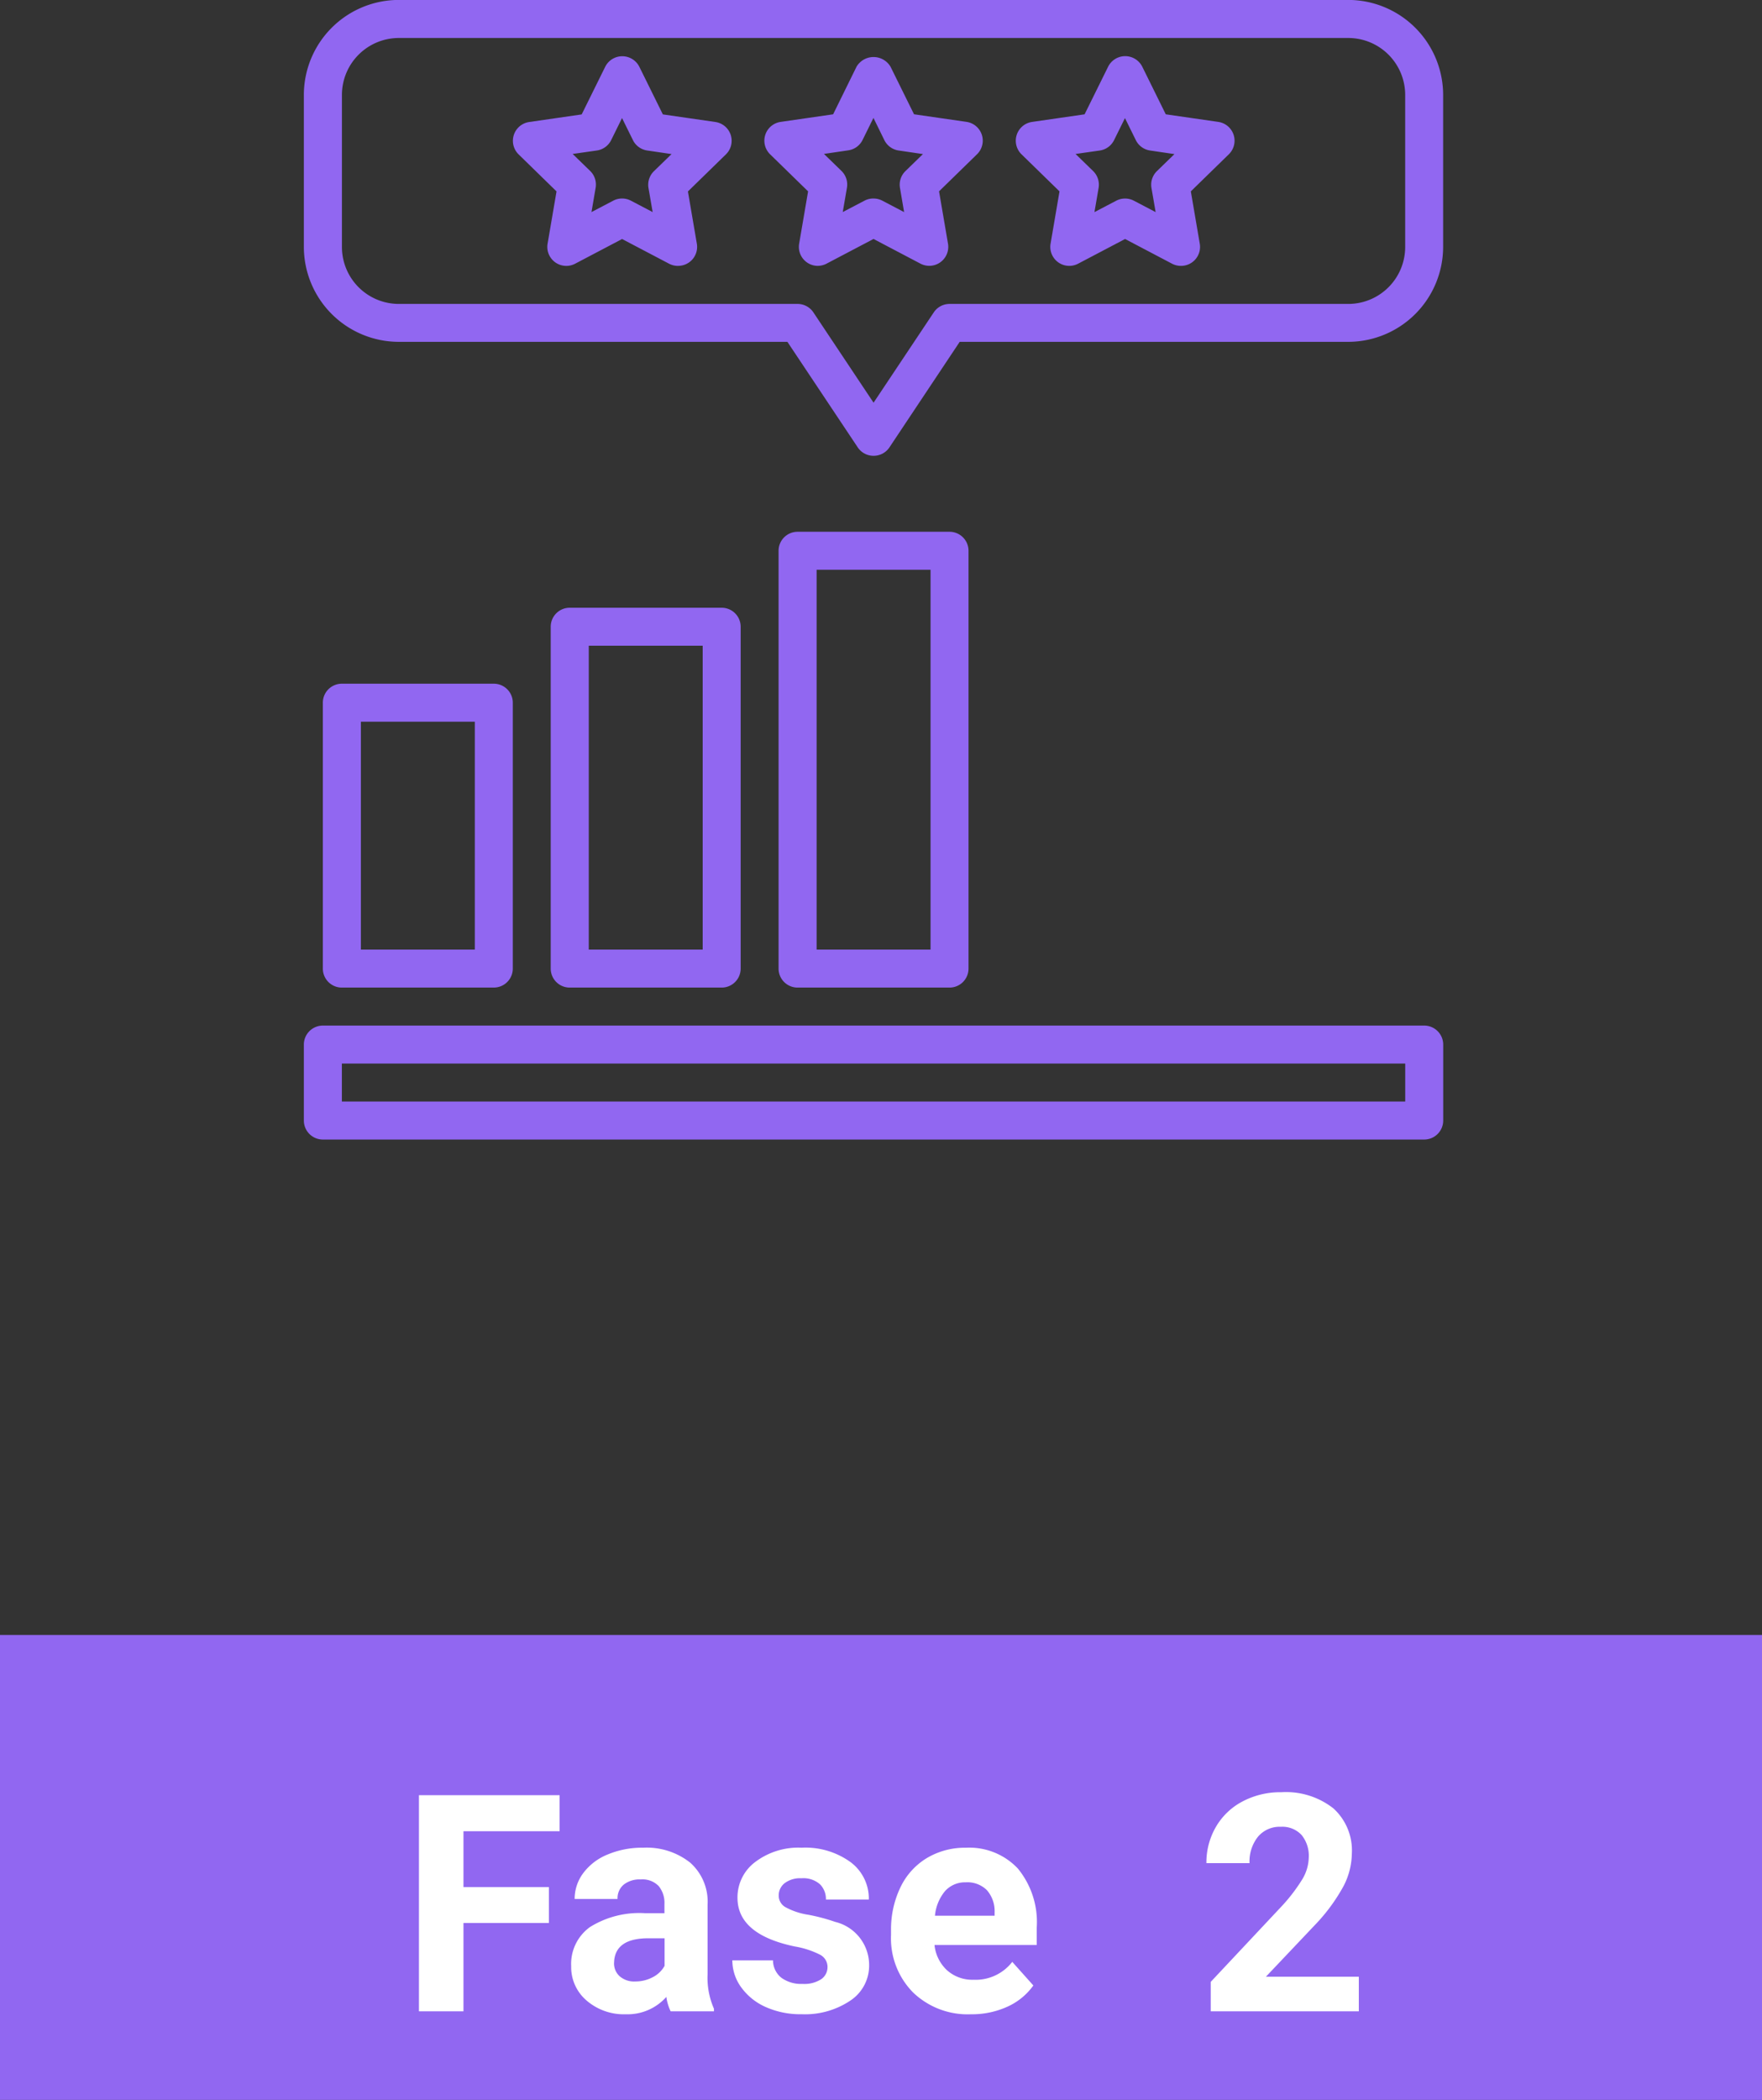 <svg xmlns="http://www.w3.org/2000/svg" width="98.55" height="117.428" viewBox="0 0 98.55 117.428">
  <rect x="0" y="0" width="98.55" height="117.428" fill="#333333" stroke="none"/>
  <g id="Grupo_1128193" data-name="Grupo 1128193" transform="translate(-690.939 -5071.866)">
    <path id="Trazado_917868" data-name="Trazado 917868" d="M0,0H98.55V26H0Z" transform="translate(690.939 5163.294)" fill="#9167f1"/>
    <path id="Trazado_917869" data-name="Trazado 917869" d="M23.7,13.061H18.922V18h-2.49V5.914H24.3V7.931H18.922v3.121H23.7ZM30.51,18a2.664,2.664,0,0,1-.241-.805A2.9,2.9,0,0,1,28,18.166a3.189,3.189,0,0,1-2.187-.764,2.456,2.456,0,0,1-.867-1.926,2.538,2.538,0,0,1,1.058-2.191,5.222,5.222,0,0,1,3.059-.772h1.1V12a1.48,1.48,0,0,0-.32-1,1.257,1.257,0,0,0-1.009-.374,1.429,1.429,0,0,0-.95.291.987.987,0,0,0-.344.8h-2.4a2.41,2.41,0,0,1,.481-1.444A3.182,3.182,0,0,1,26.99,9.23a4.961,4.961,0,0,1,1.976-.378,3.92,3.92,0,0,1,2.635.834,2.918,2.918,0,0,1,.975,2.345v3.893a4.294,4.294,0,0,0,.357,1.934V18Zm-1.984-1.668a2.066,2.066,0,0,0,.979-.237,1.554,1.554,0,0,0,.664-.635V13.916h-.9q-1.8,0-1.917,1.245l-.008.141a.96.96,0,0,0,.315.739A1.225,1.225,0,0,0,28.526,16.332Zm10.758-.813a.773.773,0,0,0-.436-.693,4.95,4.95,0,0,0-1.4-.452q-3.2-.672-3.2-2.723a2.468,2.468,0,0,1,.992-2,4,4,0,0,1,2.594-.8,4.307,4.307,0,0,1,2.735.805,2.538,2.538,0,0,1,1.025,2.092h-2.4a1.161,1.161,0,0,0-.332-.851,1.405,1.405,0,0,0-1.038-.336,1.436,1.436,0,0,0-.938.274.865.865,0,0,0-.332.7.739.739,0,0,0,.378.643A3.885,3.885,0,0,0,38.2,12.6a10.407,10.407,0,0,1,1.511.4,2.482,2.482,0,0,1,1.9,2.416,2.343,2.343,0,0,1-1.054,1.988,4.548,4.548,0,0,1-2.723.76,4.75,4.75,0,0,1-2-.4,3.363,3.363,0,0,1-1.374-1.1,2.565,2.565,0,0,1-.5-1.515h2.274a1.252,1.252,0,0,0,.473.979,1.877,1.877,0,0,0,1.179.34,1.737,1.737,0,0,0,1.042-.261A.814.814,0,0,0,39.283,15.518Zm8.01,2.648a4.409,4.409,0,0,1-3.217-1.212,4.308,4.308,0,0,1-1.241-3.229v-.232a5.426,5.426,0,0,1,.523-2.42,3.838,3.838,0,0,1,1.482-1.644,4.159,4.159,0,0,1,2.187-.577,3.727,3.727,0,0,1,2.9,1.162,4.722,4.722,0,0,1,1.058,3.3v.979H45.268a2.229,2.229,0,0,0,.7,1.411,2.12,2.12,0,0,0,1.482.531,2.589,2.589,0,0,0,2.167-1l1.179,1.32a3.6,3.6,0,0,1-1.461,1.191A4.793,4.793,0,0,1,47.294,18.166Zm-.274-7.379a1.5,1.5,0,0,0-1.158.484,2.5,2.5,0,0,0-.569,1.384H48.63v-.192a1.786,1.786,0,0,0-.432-1.238A1.547,1.547,0,0,0,47.02,10.787ZM69,18H60.716V16.356l3.91-4.167a9.645,9.645,0,0,0,1.191-1.536A2.467,2.467,0,0,0,66.2,9.409,1.846,1.846,0,0,0,65.8,8.143a1.468,1.468,0,0,0-1.162-.461,1.584,1.584,0,0,0-1.282.56,2.219,2.219,0,0,0-.469,1.473H60.475A3.962,3.962,0,0,1,61,7.7a3.715,3.715,0,0,1,1.49-1.432,4.529,4.529,0,0,1,2.183-.519,4.288,4.288,0,0,1,2.9.9A3.172,3.172,0,0,1,68.61,9.176,4.064,4.064,0,0,1,68.145,11a10.148,10.148,0,0,1-1.594,2.167l-2.748,2.9H69Z" transform="translate(697.939 5166.338)" fill="#fff"/>
    <path id="Trazado_917797" data-name="Trazado 917797" d="M1239.7,447.3h-61.6a1.062,1.062,0,0,1-1.062-1.062v-4.248a1.062,1.062,0,0,1,1.062-1.062h61.6a1.062,1.062,0,0,1,1.062,1.062v4.248a1.062,1.062,0,0,1-1.062,1.062m-60.536-2.124h59.474v-2.124h-59.474Z" transform="translate(-469.104 4688.289)" fill="#9167f1"/>
    <path id="Trazado_917798" data-name="Trazado 917798" d="M1386.6,258.416h-8.5a1.062,1.062,0,0,1-1.062-1.062V233.989a1.062,1.062,0,0,1,1.062-1.062h8.5a1.062,1.062,0,0,1,1.062,1.062v23.365a1.062,1.062,0,0,1-1.062,1.062m-7.434-2.124h6.372V235.051h-6.372Z" transform="translate(-642.553 4868.676)" fill="#9167f1"/>
    <path id="Trazado_917799" data-name="Trazado 917799" d="M1194.6,313.92h-8.5a1.062,1.062,0,0,1-1.062-1.062V297.989a1.062,1.062,0,0,1,1.062-1.062h8.5a1.062,1.062,0,0,1,1.062,1.062v14.868a1.062,1.062,0,0,1-1.062,1.062m-7.434-2.124h6.372V299.051h-6.372Z" transform="translate(-476.042 4813.172)" fill="#9167f1"/>
    <path id="Trazado_917800" data-name="Trazado 917800" d="M1290.6,286.168h-8.5a1.062,1.062,0,0,1-1.062-1.062V265.989a1.062,1.062,0,0,1,1.062-1.062h8.5a1.062,1.062,0,0,1,1.062,1.062v19.117a1.062,1.062,0,0,1-1.062,1.062m-7.434-2.124h6.372V267.051h-6.372Z" transform="translate(-559.297 4840.924)" fill="#9167f1"/>
    <path id="Trazado_917801" data-name="Trazado 917801" d="M1208.9,34.416a1.062,1.062,0,0,1-.884-.473l-3.933-5.9h-21.735a5.316,5.316,0,0,1-5.31-5.31v-8.5a5.316,5.316,0,0,1,5.31-5.31h53.1a5.316,5.316,0,0,1,5.31,5.31v8.5a5.316,5.316,0,0,1-5.31,5.31H1213.72l-3.929,5.9a1.062,1.062,0,0,1-.887.473m-26.551-23.365a3.186,3.186,0,0,0-3.186,3.186v8.5a3.186,3.186,0,0,0,3.186,3.186h22.3a1.062,1.062,0,0,1,.884.473l3.365,5.05,3.365-5.047a1.061,1.061,0,0,1,.883-.476h22.3a3.186,3.186,0,0,0,3.186-3.186v-8.5a3.186,3.186,0,0,0-3.186-3.186Z" transform="translate(-469.104 5062.939)" fill="#9167f1"/>
    <path id="Trazado_917802" data-name="Trazado 917802" d="M1374,44.616a1.062,1.062,0,0,1-1.046-1.242l.5-2.925-2.124-2.072a1.062,1.062,0,0,1,.586-1.812l2.938-.425,1.31-2.663a1.106,1.106,0,0,1,1.9,0l1.315,2.661,2.935.425a1.062,1.062,0,0,1,.589,1.811l-2.124,2.073.5,2.925a1.062,1.062,0,0,1-1.541,1.119l-2.624-1.38-2.627,1.381a1.063,1.063,0,0,1-.494.122m3.121-3.765a1.053,1.053,0,0,1,.494.122l1.216.637-.23-1.349a1.062,1.062,0,0,1,.3-.939l.984-.956-1.359-.2a1.062,1.062,0,0,1-.8-.581l-.609-1.242-.608,1.233a1.062,1.062,0,0,1-.8.581l-1.36.2.984.956a1.062,1.062,0,0,1,.3.94l-.233,1.355,1.217-.637a1.053,1.053,0,0,1,.494-.121" transform="translate(-637.318 5042.118)" fill="#9167f1"/>
    <path id="Trazado_917803" data-name="Trazado 917803" d="M1274.319,44.346a1.063,1.063,0,0,1-.494-.122l-2.628-1.381-2.626,1.381a1.062,1.062,0,0,1-1.541-1.119l.5-2.925-2.124-2.073A1.062,1.062,0,0,1,1266,36.3l2.937-.425,1.314-2.661a1.068,1.068,0,0,1,1.912,0l1.314,2.66,2.938.425a1.062,1.062,0,0,1,.588,1.812l-2.124,2.072.5,2.925a1.062,1.062,0,0,1-1.057,1.236m-5.89-6.258.985.956a1.062,1.062,0,0,1,.3.939l-.232,1.355,1.216-.637a1.062,1.062,0,0,1,.989,0l1.216.637-.233-1.347a1.063,1.063,0,0,1,.306-.94l.984-.956-1.36-.2a1.062,1.062,0,0,1-.8-.581l-.609-1.233-.608,1.233a1.063,1.063,0,0,1-.8.581Z" transform="translate(-545.464 5042.389)" fill="#9167f1"/>
    <path id="Trazado_917804" data-name="Trazado 917804" d="M1486.2,44.311a1.06,1.06,0,0,1-.495-.122l-2.626-1.381-2.627,1.381a1.062,1.062,0,0,1-1.541-1.119l.5-2.925-2.124-2.072a1.062,1.062,0,0,1,.59-1.812l2.937-.425,1.315-2.661a1.068,1.068,0,0,1,1.912,0l1.313,2.66,2.938.425a1.062,1.062,0,0,1,.588,1.812l-2.124,2.072.5,2.925a1.062,1.062,0,0,1-1.058,1.242m-5.889-6.258.983.956a1.062,1.062,0,0,1,.306.94l-.232,1.355,1.217-.637a1.062,1.062,0,0,1,.989,0l1.215.637-.232-1.348a1.063,1.063,0,0,1,.3-.94l.984-.956-1.36-.2a1.062,1.062,0,0,1-.8-.581l-.607-1.232-.609,1.232a1.061,1.061,0,0,1-.8.581Z" transform="translate(-729.213 5042.423)" fill="#9167f1"/>
  </g>
</svg>
